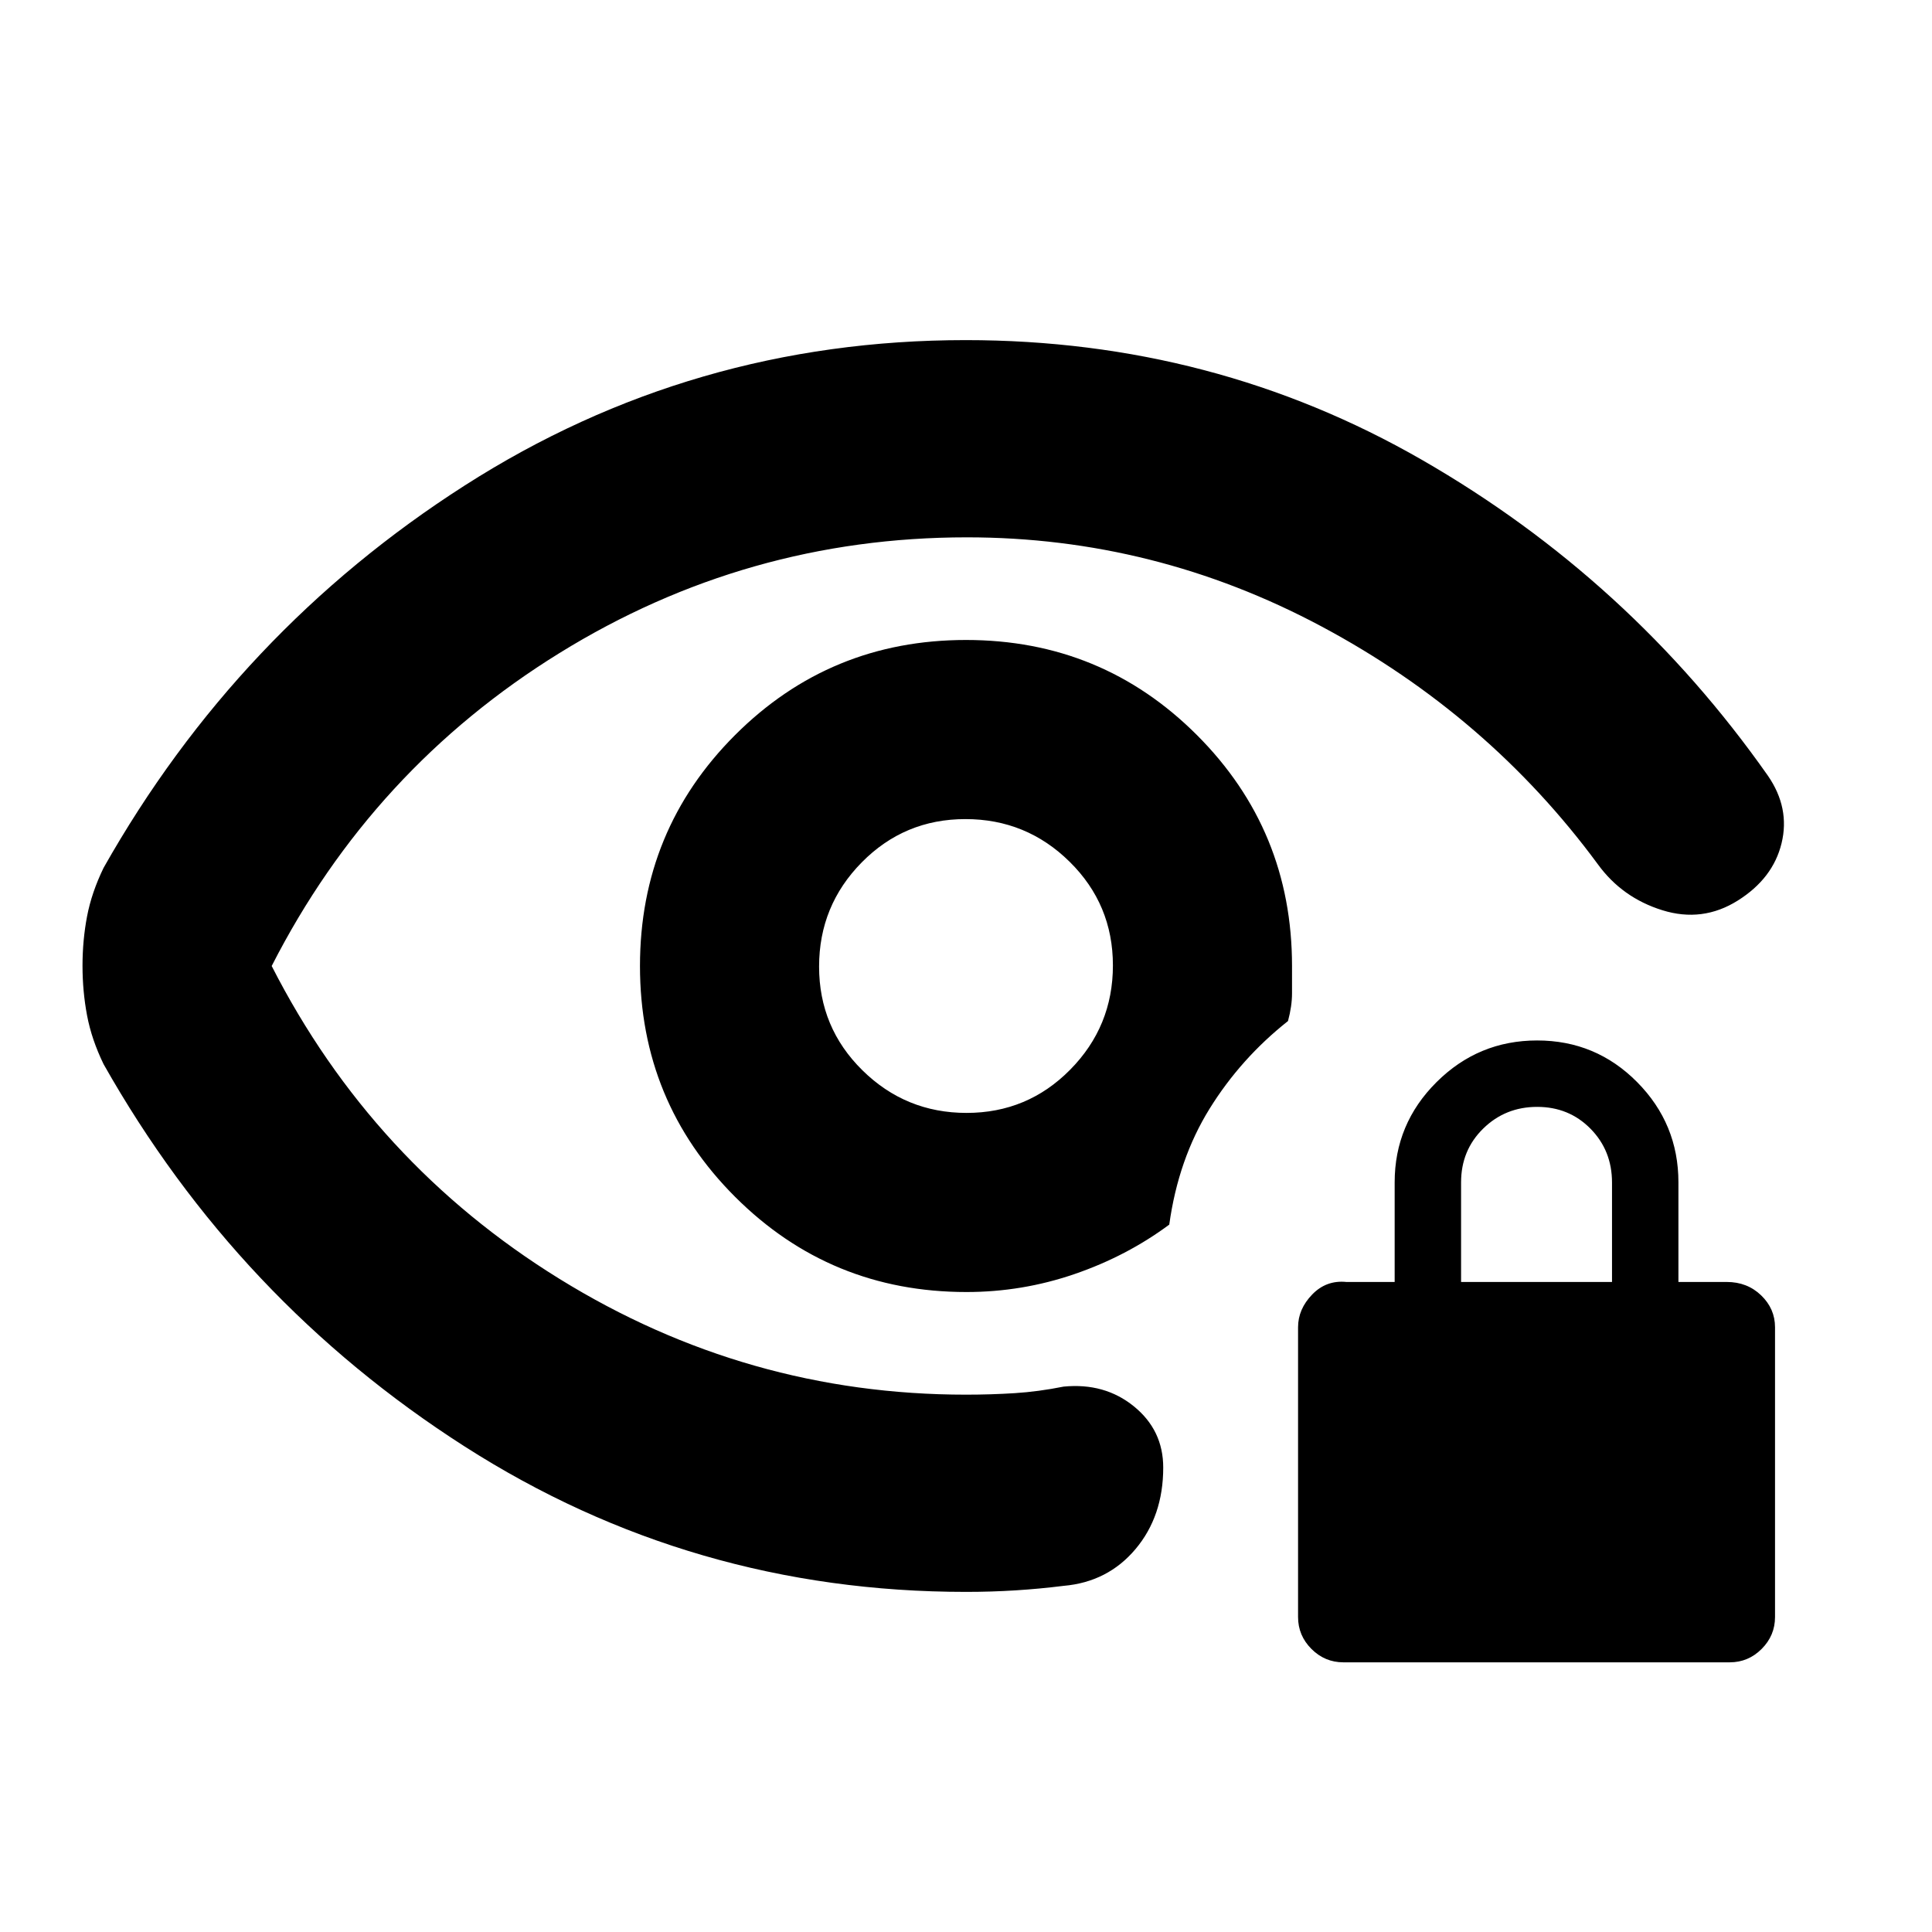 <svg xmlns="http://www.w3.org/2000/svg" height="20" viewBox="0 -960 960 960" width="20"><path d="M480.29-407q-30.29 0-51.79-21.21-21.5-21.2-21.5-51.5 0-30.29 21.21-51.79 21.2-21.5 51.5-21.5 30.29 0 51.79 21.21 21.5 21.2 21.5 51.5 0 30.29-21.21 51.79-21.2 21.5-51.5 21.5ZM480-169q-136.21 0-249.11-72.25Q118-313.5 51.47-431.22q-5.97-12.31-8.22-24.27Q41-467.45 41-480.11q0-12.67 2.25-24.51 2.25-11.85 8.22-24.16Q118-646.5 230.89-718.75 343.79-791 479.85-791q123.24 0 226.7 59.5Q810-672 878.5-574.5q11 16 6.75 33.5t-21.78 28.5q-17.53 11-37.48 4.78-19.94-6.21-31.99-22.78-54.5-74-137.39-118.25Q573.71-693 480.46-693 371-693 278-635.5 185-578 135-480q50 98 143.06 155.5T480-267q12.5 0 24.25-.75T528.5-271q20.4-2 34.95 9.83Q578-249.34 578-230.79q0 24.17-13.78 40.53T528.5-172q-12 1.5-24 2.25T480-169Zm.21-149q27.73 0 53.71-8.92T581-351.5q4.5-32.5 20.01-57.54 15.52-25.04 38.99-43.61 2-7.42 2-13.8V-480q0-67.5-47.25-114.75T480-642q-67.5 0-114.75 47.25T318-480q0 67.5 47.31 114.75T480.21-318Zm-3.71-162Zm191 346q-9.2 0-15.85-6.65T645-156.5v-144q0-9 7-16.25t17-6.25h24v-49.5q0-29.08 20.8-49.79 20.79-20.71 50-20.71 29.2 0 49.7 20.71Q834-401.58 834-372.5v49.5h24q10.2 0 17.1 6.65 6.9 6.65 6.9 15.85v144q0 9.2-6.65 15.85T859.5-134h-192ZM726-323h75v-49.4q0-15.9-10.69-26.75-10.7-10.85-26.5-10.85Q748-410 737-399.22q-11 10.78-11 26.72v49.5Z"/></svg>